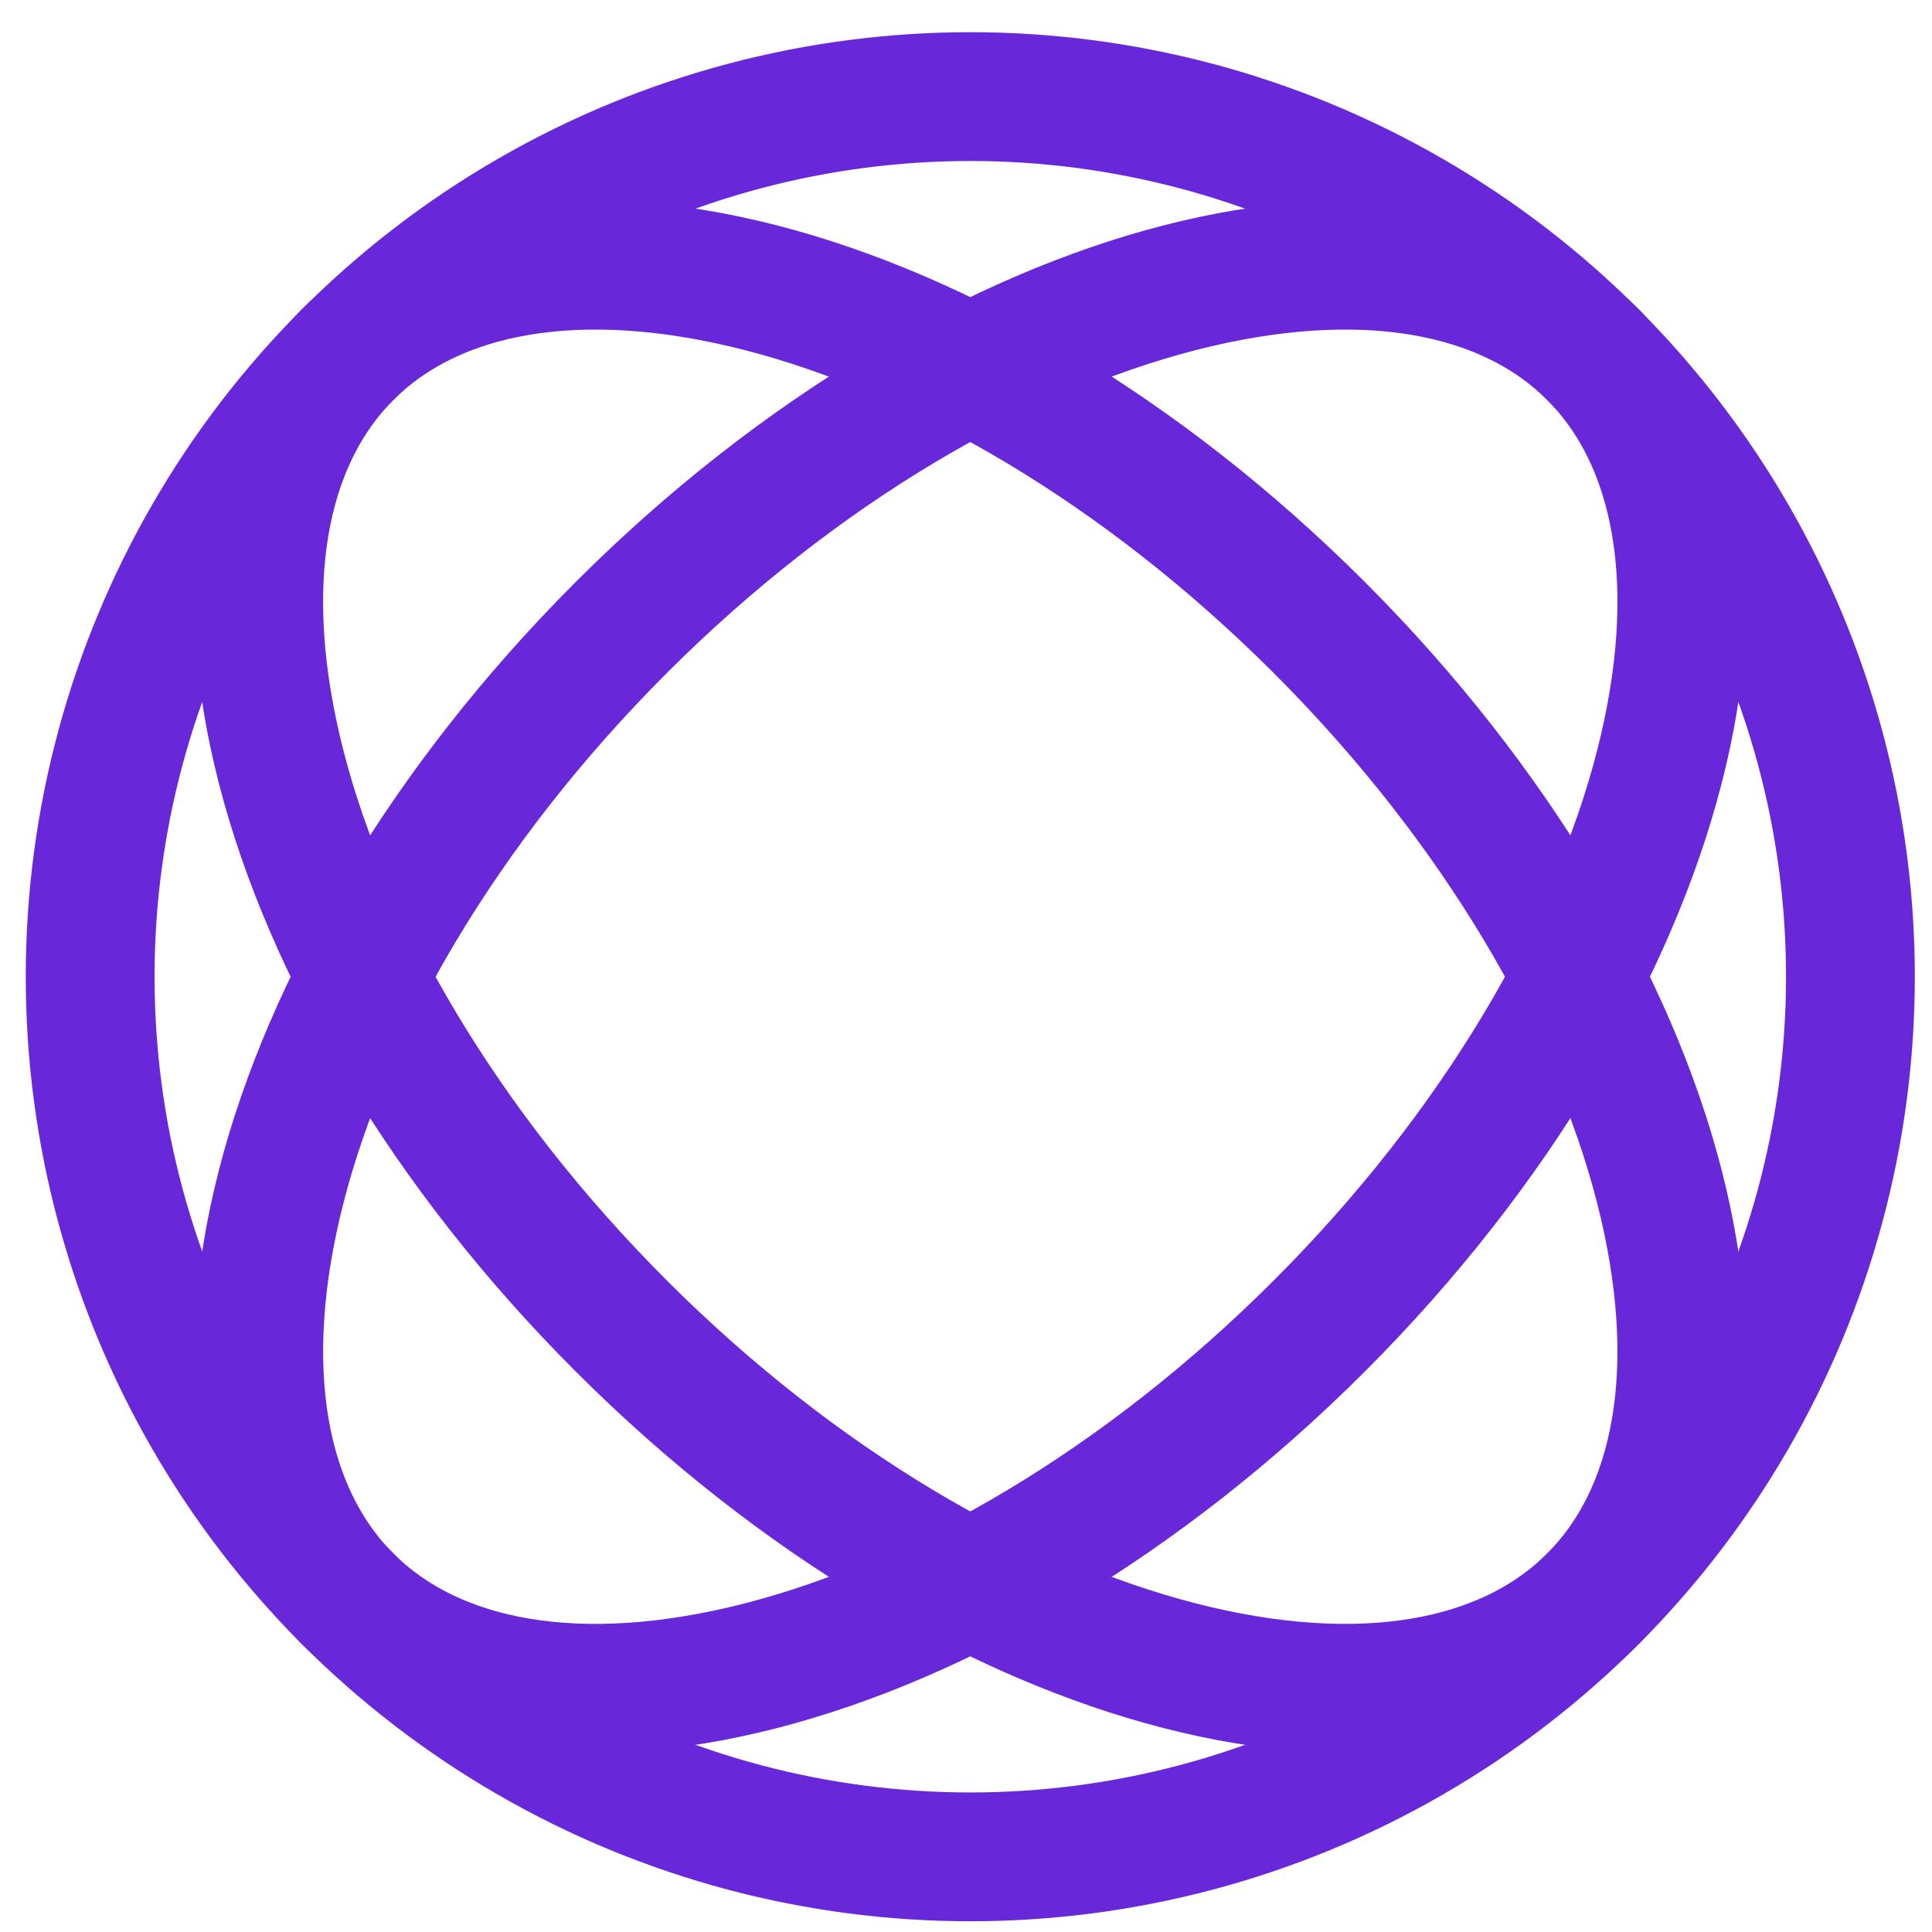 <svg width="45" height="45" viewBox="0 0 45 45" fill="none" xmlns="http://www.w3.org/2000/svg">
<circle cx="22.6" cy="22.75" r="20.5" stroke="#6927DA" stroke-width="3"/>
<path d="M30.732 30.882C26.592 35.021 21.903 37.723 17.726 38.797C13.512 39.881 10.116 39.257 8.104 37.246C6.093 35.234 5.469 31.838 6.553 27.623C7.627 23.447 10.329 18.758 14.468 14.618C18.608 10.479 23.297 7.777 27.474 6.703C31.688 5.619 35.084 6.243 37.096 8.254C39.107 10.266 39.731 13.662 38.647 17.876C37.573 22.053 34.871 26.742 30.732 30.882Z" stroke="#6927DA" stroke-width="3"/>
<path d="M30.731 14.618C34.87 18.758 37.573 23.447 38.647 27.623C39.73 31.838 39.106 35.234 37.095 37.246C35.084 39.257 31.687 39.881 27.473 38.797C23.297 37.723 18.607 35.021 14.468 30.882C10.328 26.742 7.626 22.053 6.552 17.876C5.468 13.662 6.092 10.266 8.104 8.254C10.115 6.243 13.512 5.619 17.726 6.703C21.902 7.777 26.592 10.479 30.731 14.618Z" stroke="#6927DA" stroke-width="3"/>
</svg>
